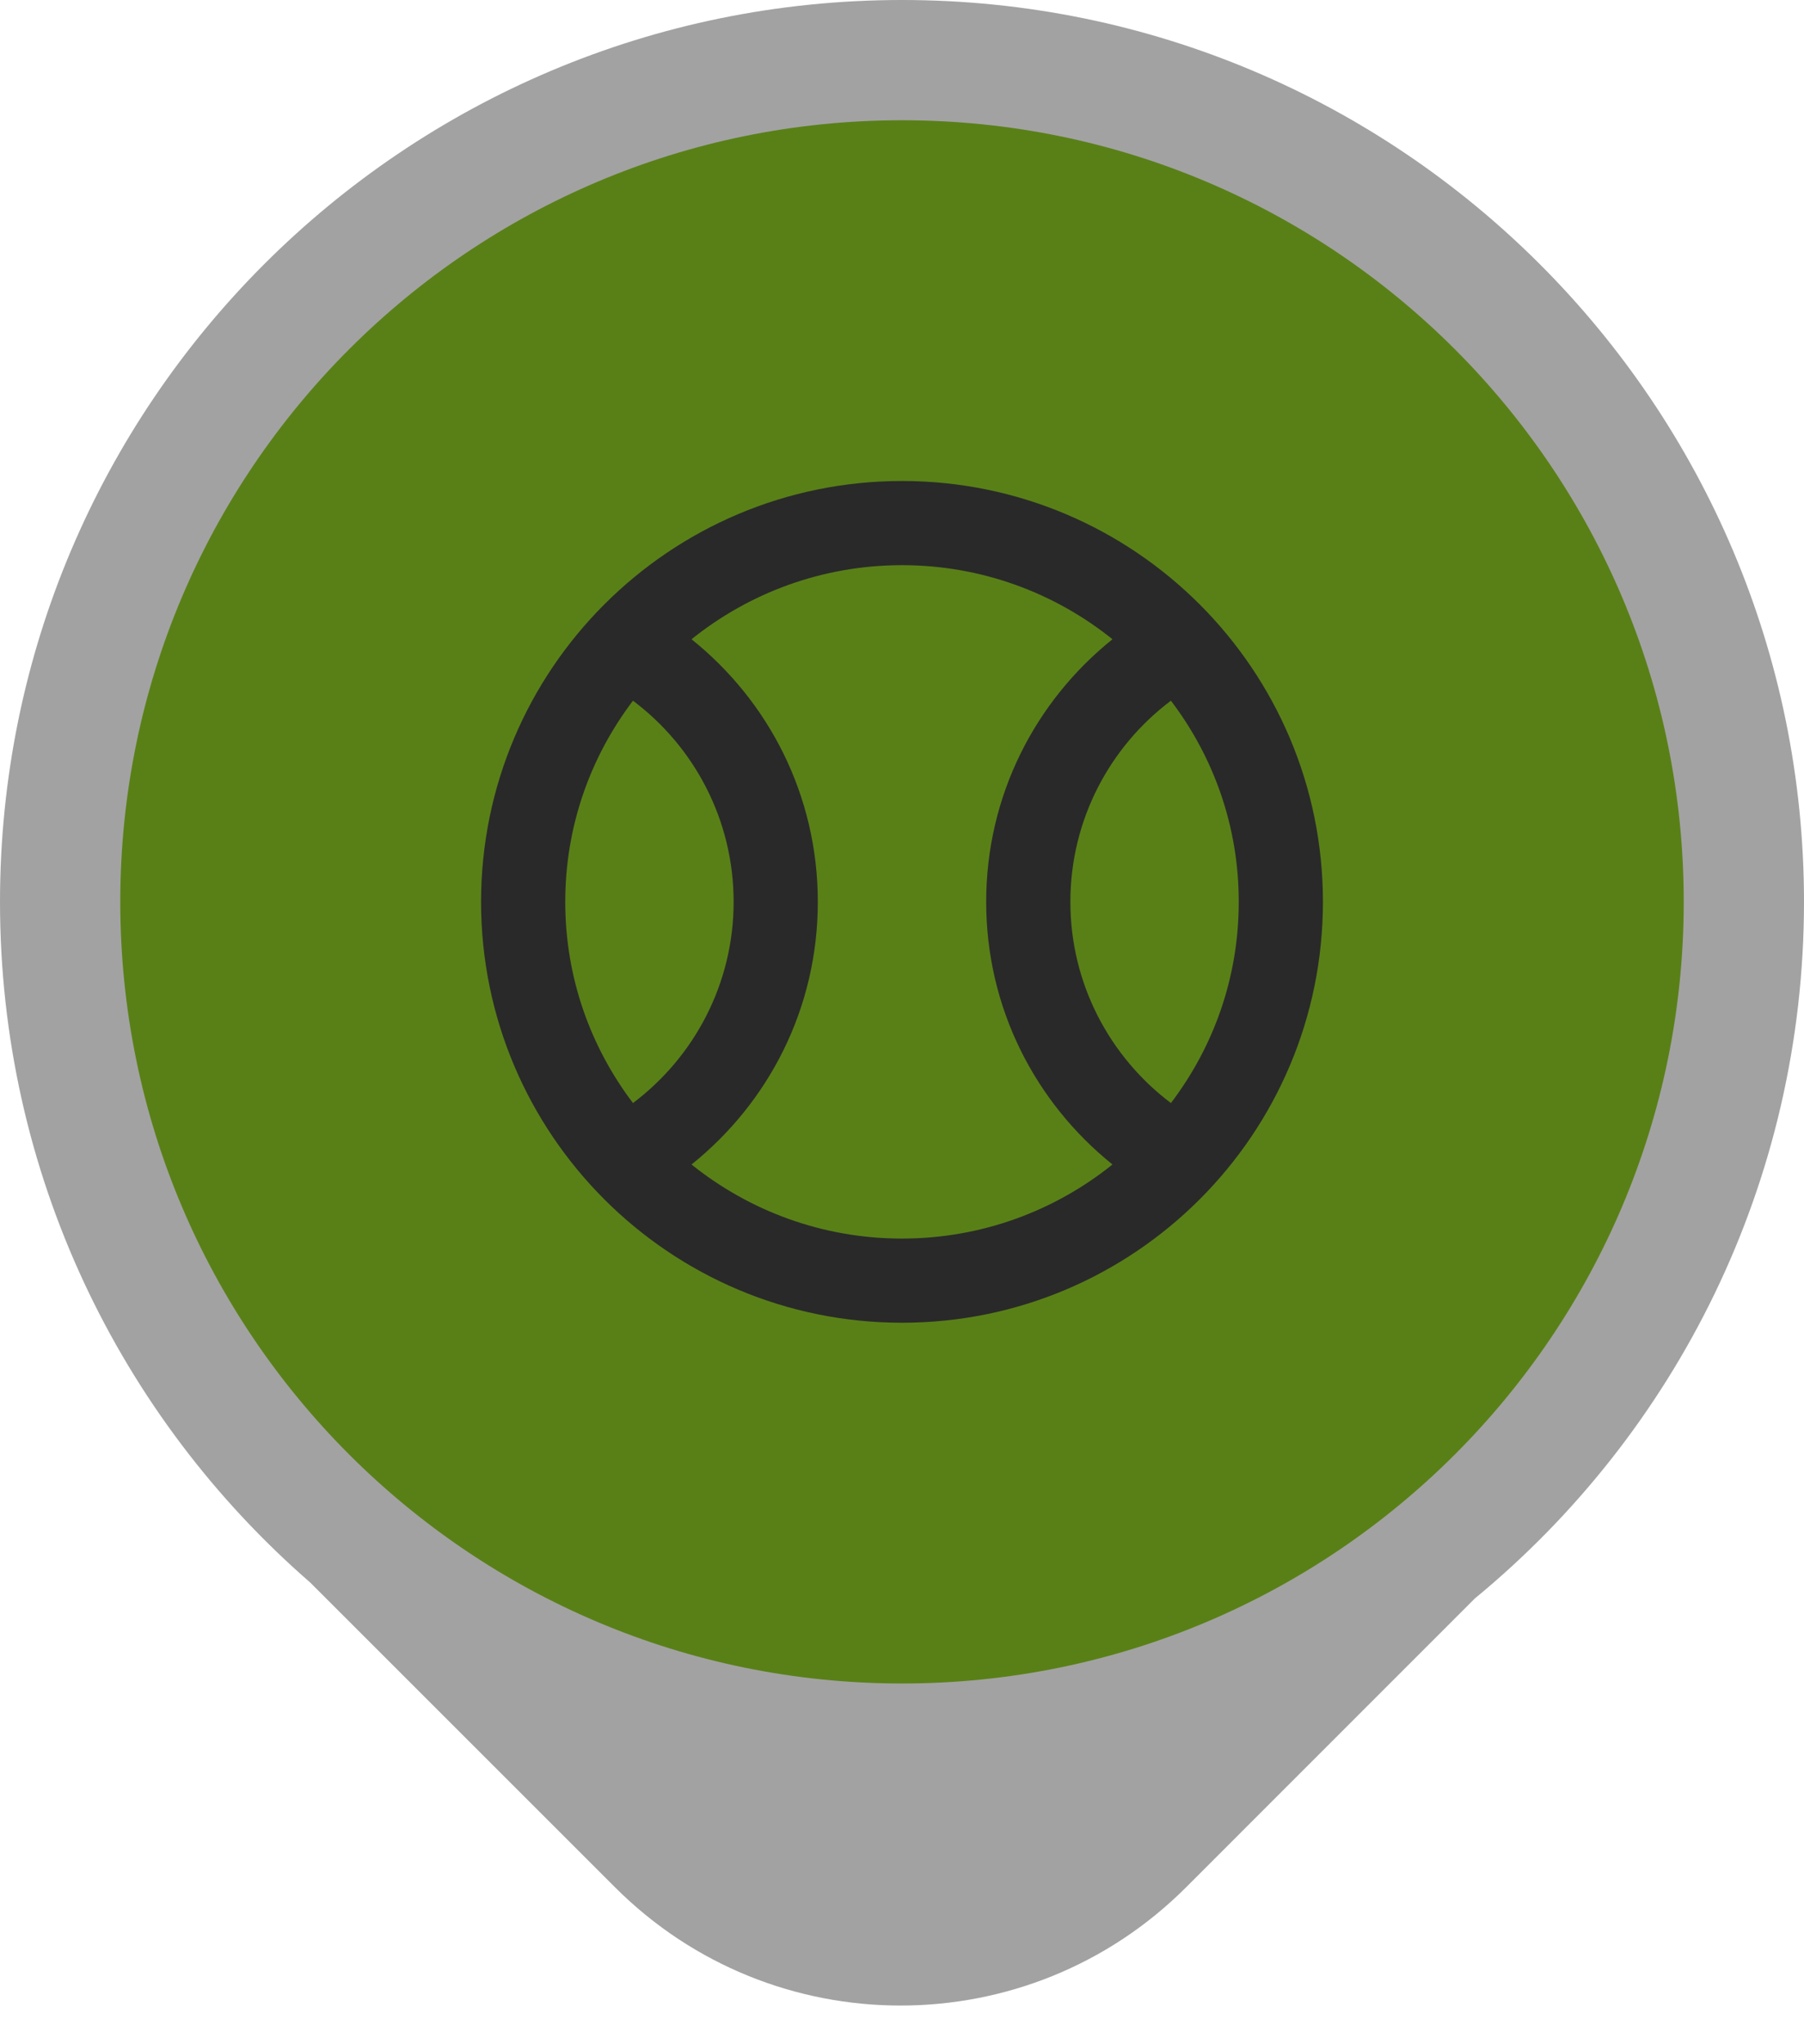<svg width="15" height="17" viewBox="0 0 15 17" fill="none" xmlns="http://www.w3.org/2000/svg">
<path d="M7.5 0C11.642 0 15 3.358 15 7.5C15 9.833 13.934 11.918 12.263 13.293L9.862 15.695C8.551 17.006 6.425 17.006 5.114 15.695L2.58 13.161C0.999 11.786 0 9.76 0 7.5C0 3.358 3.358 0 7.5 0Z" fill="#A2A2A2"/>
<path d="M14 7.5C14 3.91 11.09 1 7.5 1C3.91 1 1 3.91 1 7.5C1 11.09 3.91 14 7.5 14C11.09 14 14 11.09 14 7.5Z" fill="#598017"/>
<path d="M7.5 4C5.568 4 4 5.568 4 7.5C4 9.432 5.568 11 7.5 11C9.432 11 11 9.432 11 7.5C11 5.568 9.432 4 7.5 4ZM5.263 9.173C4.91 8.707 4.7 8.13 4.7 7.5C4.7 6.87 4.91 6.293 5.263 5.827C5.771 6.208 6.1 6.817 6.1 7.5C6.1 8.182 5.771 8.791 5.263 9.173ZM7.5 10.3C6.838 10.3 6.229 10.069 5.75 9.684C6.391 9.169 6.8 8.386 6.8 7.5C6.8 6.614 6.391 5.83 5.75 5.316C6.229 4.931 6.838 4.7 7.5 4.7C8.162 4.7 8.771 4.931 9.25 5.316C8.61 5.83 8.2 6.614 8.2 7.5C8.2 8.386 8.61 9.169 9.25 9.684C8.771 10.069 8.162 10.3 7.5 10.3ZM9.736 9.173C9.229 8.791 8.9 8.182 8.9 7.5C8.9 6.817 9.229 6.208 9.736 5.827C10.09 6.293 10.3 6.87 10.3 7.5C10.3 8.13 10.09 8.707 9.736 9.173Z" fill="#292929"/>
</svg>
